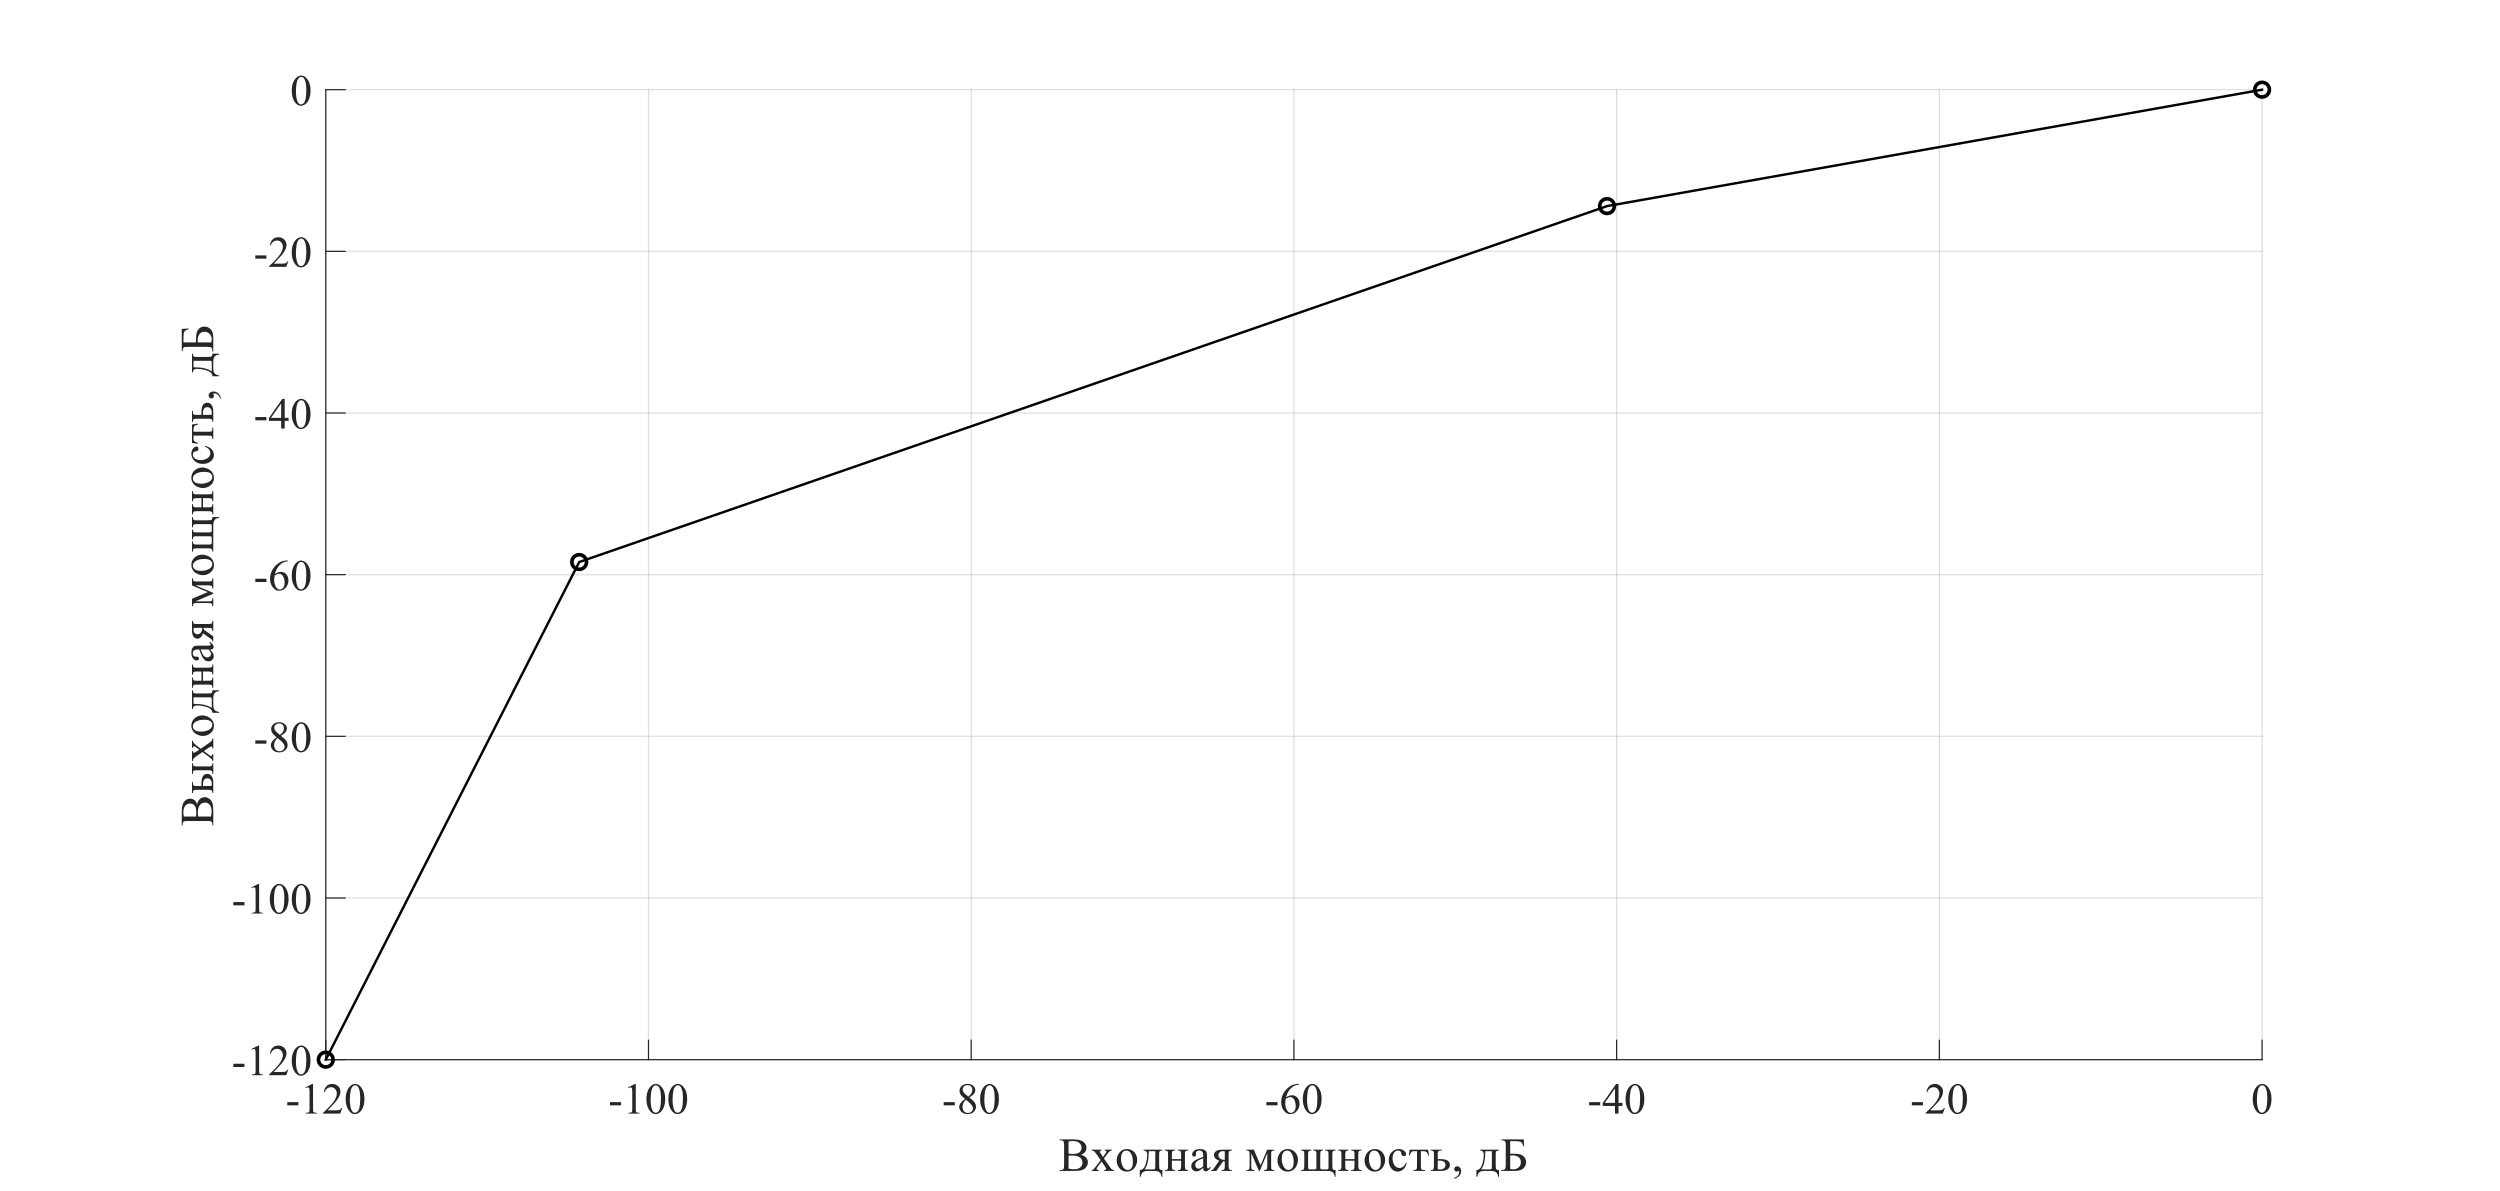 <?xml version="1.0"?>
<!DOCTYPE svg PUBLIC '-//W3C//DTD SVG 1.0//EN'
          'http://www.w3.org/TR/2001/REC-SVG-20010904/DTD/svg10.dtd'>
<svg xmlns:xlink="http://www.w3.org/1999/xlink" style="fill-opacity:1; color-rendering:auto; color-interpolation:auto; text-rendering:auto; stroke:black; stroke-linecap:square; stroke-miterlimit:10; shape-rendering:auto; stroke-opacity:1; fill:black; stroke-dasharray:none; font-weight:normal; stroke-width:1; font-family:'Dialog'; font-style:normal; stroke-linejoin:miter; font-size:12px; stroke-dashoffset:0; image-rendering:auto;" width="1366" height="651" xmlns="http://www.w3.org/2000/svg"
><rect width="100%" height="100%" fill="#808080" stroke="none"/><!--Generated by the Batik Graphics2D SVG Generator--><defs id="genericDefs"
  /><g
  ><defs id="defs1"
    ><clipPath clipPathUnits="userSpaceOnUse" id="clipPath1"
      ><path d="M0 0 L1366 0 L1366 651 L0 651 L0 0 Z"
      /></clipPath
    ></defs
    ><g style="fill:white; stroke:white;"
    ><rect x="0" y="0" width="1366" style="clip-path:url(#clipPath1); stroke:none;" height="651"
    /></g
    ><g style="fill:white; text-rendering:optimizeSpeed; color-rendering:optimizeSpeed; image-rendering:optimizeSpeed; shape-rendering:crispEdges; stroke:white; color-interpolation:sRGB;"
    ><rect x="0" width="1366" height="651" y="0" style="stroke:none;"
      /><path style="stroke:none;" d="M178 579 L1236 579 L1236 49 L178 49 Z"
    /></g
    ><g style="stroke-linecap:butt; fill-opacity:0.149; fill:rgb(38,38,38); text-rendering:geometricPrecision; image-rendering:optimizeQuality; color-rendering:optimizeQuality; stroke-linejoin:round; stroke:rgb(38,38,38); color-interpolation:linearRGB; stroke-width:0.667; stroke-opacity:0.149;"
    ><line y2="49" style="fill:none;" x1="178" x2="178" y1="579"
      /><line y2="49" style="fill:none;" x1="354.333" x2="354.333" y1="579"
      /><line y2="49" style="fill:none;" x1="530.667" x2="530.667" y1="579"
      /><line y2="49" style="fill:none;" x1="707" x2="707" y1="579"
      /><line y2="49" style="fill:none;" x1="883.333" x2="883.333" y1="579"
      /><line y2="49" style="fill:none;" x1="1059.667" x2="1059.667" y1="579"
      /><line y2="49" style="fill:none;" x1="1236" x2="1236" y1="579"
      /><line y2="579" style="fill:none;" x1="1236" x2="178" y1="579"
      /><line y2="490.667" style="fill:none;" x1="1236" x2="178" y1="490.667"
      /><line y2="402.333" style="fill:none;" x1="1236" x2="178" y1="402.333"
      /><line y2="314" style="fill:none;" x1="1236" x2="178" y1="314"
      /><line y2="225.667" style="fill:none;" x1="1236" x2="178" y1="225.667"
      /><line y2="137.333" style="fill:none;" x1="1236" x2="178" y1="137.333"
      /><line y2="49" style="fill:none;" x1="1236" x2="178" y1="49"
      /><line x1="178" x2="1236" y1="579" style="stroke-linecap:square; fill-opacity:1; fill:none; stroke-opacity:1;" y2="579"
      /><line x1="178" x2="178" y1="579" style="stroke-linecap:square; fill-opacity:1; fill:none; stroke-opacity:1;" y2="568.42"
      /><line x1="354.333" x2="354.333" y1="579" style="stroke-linecap:square; fill-opacity:1; fill:none; stroke-opacity:1;" y2="568.42"
      /><line x1="530.667" x2="530.667" y1="579" style="stroke-linecap:square; fill-opacity:1; fill:none; stroke-opacity:1;" y2="568.42"
      /><line x1="707" x2="707" y1="579" style="stroke-linecap:square; fill-opacity:1; fill:none; stroke-opacity:1;" y2="568.42"
      /><line x1="883.333" x2="883.333" y1="579" style="stroke-linecap:square; fill-opacity:1; fill:none; stroke-opacity:1;" y2="568.42"
      /><line x1="1059.667" x2="1059.667" y1="579" style="stroke-linecap:square; fill-opacity:1; fill:none; stroke-opacity:1;" y2="568.42"
      /><line x1="1236" x2="1236" y1="579" style="stroke-linecap:square; fill-opacity:1; fill:none; stroke-opacity:1;" y2="568.42"
    /></g
    ><g transform="translate(178,586.467)" style="font-size:24px; fill:rgb(38,38,38); text-rendering:geometricPrecision; image-rendering:optimizeQuality; color-rendering:optimizeQuality; font-family:'Times New Roman'; stroke:rgb(38,38,38); color-interpolation:linearRGB;"
    ><path style="stroke:none;" d="M-21.031 15.734 L-14.969 15.734 L-14.969 17.5 L-21.031 17.5 L-21.031 15.734 ZM-11.195 7.672 L-7.32 5.781 L-6.945 5.781 L-6.945 19.203 Q-6.945 20.531 -6.828 20.859 Q-6.711 21.188 -6.359 21.367 Q-6.008 21.547 -4.93 21.562 L-4.93 22 L-10.914 22 L-10.914 21.562 Q-9.789 21.547 -9.461 21.375 Q-9.133 21.203 -9 20.914 Q-8.867 20.625 -8.867 19.203 L-8.867 10.625 Q-8.867 8.891 -8.992 8.391 Q-9.07 8.016 -9.289 7.844 Q-9.508 7.672 -9.805 7.672 Q-10.242 7.672 -11.023 8.031 L-11.195 7.672 ZM8.992 18.938 L7.883 22 L-1.492 22 L-1.492 21.562 Q2.648 17.797 4.336 15.406 Q6.023 13.016 6.023 11.031 Q6.023 9.516 5.094 8.547 Q4.164 7.578 2.883 7.578 Q1.711 7.578 0.781 8.258 Q-0.148 8.938 -0.602 10.266 L-1.039 10.266 Q-0.742 8.094 0.469 6.938 Q1.68 5.781 3.508 5.781 Q5.43 5.781 6.727 7.023 Q8.023 8.266 8.023 9.953 Q8.023 11.156 7.461 12.359 Q6.602 14.266 4.648 16.391 Q1.727 19.578 1.008 20.234 L5.148 20.234 Q6.414 20.234 6.93 20.141 Q7.445 20.047 7.852 19.758 Q8.258 19.469 8.57 18.938 L8.992 18.938 ZM10.867 14.141 Q10.867 11.422 11.688 9.461 Q12.508 7.5 13.867 6.547 Q14.914 5.781 16.039 5.781 Q17.867 5.781 19.32 7.641 Q21.133 9.953 21.133 13.906 Q21.133 16.672 20.336 18.602 Q19.539 20.531 18.305 21.406 Q17.07 22.281 15.93 22.281 Q13.648 22.281 12.133 19.594 Q10.867 17.328 10.867 14.141 ZM13.164 14.438 Q13.164 17.719 13.961 19.797 Q14.633 21.547 15.961 21.547 Q16.586 21.547 17.266 20.977 Q17.945 20.406 18.305 19.062 Q18.836 17.047 18.836 13.391 Q18.836 10.672 18.273 8.844 Q17.852 7.5 17.195 6.938 Q16.711 6.547 16.023 6.547 Q15.227 6.547 14.617 7.266 Q13.773 8.234 13.469 10.32 Q13.164 12.406 13.164 14.438 Z"
    /></g
    ><g transform="translate(354.333,586.467)" style="font-size:24px; fill:rgb(38,38,38); text-rendering:geometricPrecision; image-rendering:optimizeQuality; color-rendering:optimizeQuality; font-family:'Times New Roman'; stroke:rgb(38,38,38); color-interpolation:linearRGB;"
    ><path style="stroke:none;" d="M-21.031 15.734 L-14.969 15.734 L-14.969 17.5 L-21.031 17.5 L-21.031 15.734 ZM-11.195 7.672 L-7.32 5.781 L-6.945 5.781 L-6.945 19.203 Q-6.945 20.531 -6.828 20.859 Q-6.711 21.188 -6.359 21.367 Q-6.008 21.547 -4.93 21.562 L-4.93 22 L-10.914 22 L-10.914 21.562 Q-9.789 21.547 -9.461 21.375 Q-9.133 21.203 -9 20.914 Q-8.867 20.625 -8.867 19.203 L-8.867 10.625 Q-8.867 8.891 -8.992 8.391 Q-9.07 8.016 -9.289 7.844 Q-9.508 7.672 -9.805 7.672 Q-10.242 7.672 -11.023 8.031 L-11.195 7.672 ZM-1.133 14.141 Q-1.133 11.422 -0.312 9.461 Q0.508 7.5 1.867 6.547 Q2.914 5.781 4.039 5.781 Q5.867 5.781 7.32 7.641 Q9.133 9.953 9.133 13.906 Q9.133 16.672 8.336 18.602 Q7.539 20.531 6.305 21.406 Q5.07 22.281 3.93 22.281 Q1.648 22.281 0.133 19.594 Q-1.133 17.328 -1.133 14.141 ZM1.164 14.438 Q1.164 17.719 1.961 19.797 Q2.633 21.547 3.961 21.547 Q4.586 21.547 5.266 20.977 Q5.945 20.406 6.305 19.062 Q6.836 17.047 6.836 13.391 Q6.836 10.672 6.273 8.844 Q5.852 7.5 5.195 6.938 Q4.711 6.547 4.023 6.547 Q3.227 6.547 2.617 7.266 Q1.773 8.234 1.469 10.32 Q1.164 12.406 1.164 14.438 ZM10.867 14.141 Q10.867 11.422 11.688 9.461 Q12.508 7.5 13.867 6.547 Q14.914 5.781 16.039 5.781 Q17.867 5.781 19.32 7.641 Q21.133 9.953 21.133 13.906 Q21.133 16.672 20.336 18.602 Q19.539 20.531 18.305 21.406 Q17.07 22.281 15.93 22.281 Q13.648 22.281 12.133 19.594 Q10.867 17.328 10.867 14.141 ZM13.164 14.438 Q13.164 17.719 13.961 19.797 Q14.633 21.547 15.961 21.547 Q16.586 21.547 17.266 20.977 Q17.945 20.406 18.305 19.062 Q18.836 17.047 18.836 13.391 Q18.836 10.672 18.273 8.844 Q17.852 7.5 17.195 6.938 Q16.711 6.547 16.023 6.547 Q15.227 6.547 14.617 7.266 Q13.773 8.234 13.469 10.32 Q13.164 12.406 13.164 14.438 Z"
    /></g
    ><g transform="translate(530.667,586.467)" style="font-size:24px; fill:rgb(38,38,38); text-rendering:geometricPrecision; image-rendering:optimizeQuality; color-rendering:optimizeQuality; font-family:'Times New Roman'; stroke:rgb(38,38,38); color-interpolation:linearRGB;"
    ><path style="stroke:none;" d="M-15.031 15.734 L-8.969 15.734 L-8.969 17.5 L-15.031 17.5 L-15.031 15.734 ZM-3.398 14 Q-5.289 12.453 -5.836 11.516 Q-6.383 10.578 -6.383 9.562 Q-6.383 8.016 -5.188 6.898 Q-3.992 5.781 -2.008 5.781 Q-0.086 5.781 1.086 6.82 Q2.258 7.859 2.258 9.203 Q2.258 10.094 1.625 11.016 Q0.992 11.938 -1.008 13.203 Q1.055 14.797 1.727 15.703 Q2.617 16.906 2.617 18.219 Q2.617 19.906 1.336 21.094 Q0.055 22.281 -2.023 22.281 Q-4.273 22.281 -5.539 20.859 Q-6.555 19.719 -6.555 18.375 Q-6.555 17.328 -5.844 16.289 Q-5.133 15.25 -3.398 14 ZM-1.555 12.734 Q-0.148 11.469 0.227 10.742 Q0.602 10.016 0.602 9.078 Q0.602 7.859 -0.094 7.156 Q-0.789 6.453 -1.977 6.453 Q-3.18 6.453 -3.93 7.148 Q-4.68 7.844 -4.68 8.766 Q-4.68 9.375 -4.367 9.984 Q-4.055 10.594 -3.477 11.141 L-1.555 12.734 ZM-2.852 14.438 Q-3.82 15.266 -4.289 16.227 Q-4.758 17.188 -4.758 18.312 Q-4.758 19.828 -3.93 20.734 Q-3.102 21.641 -1.836 21.641 Q-0.57 21.641 0.195 20.93 Q0.961 20.219 0.961 19.203 Q0.961 18.359 0.508 17.688 Q-0.32 16.438 -2.852 14.438 ZM4.867 14.141 Q4.867 11.422 5.688 9.461 Q6.508 7.5 7.867 6.547 Q8.914 5.781 10.039 5.781 Q11.867 5.781 13.32 7.641 Q15.133 9.953 15.133 13.906 Q15.133 16.672 14.336 18.602 Q13.539 20.531 12.305 21.406 Q11.07 22.281 9.93 22.281 Q7.648 22.281 6.133 19.594 Q4.867 17.328 4.867 14.141 ZM7.164 14.438 Q7.164 17.719 7.961 19.797 Q8.633 21.547 9.961 21.547 Q10.586 21.547 11.266 20.977 Q11.945 20.406 12.305 19.062 Q12.836 17.047 12.836 13.391 Q12.836 10.672 12.273 8.844 Q11.852 7.5 11.195 6.938 Q10.711 6.547 10.023 6.547 Q9.227 6.547 8.617 7.266 Q7.773 8.234 7.469 10.32 Q7.164 12.406 7.164 14.438 Z"
    /></g
    ><g transform="translate(707,586.467)" style="font-size:24px; fill:rgb(38,38,38); text-rendering:geometricPrecision; image-rendering:optimizeQuality; color-rendering:optimizeQuality; font-family:'Times New Roman'; stroke:rgb(38,38,38); color-interpolation:linearRGB;"
    ><path style="stroke:none;" d="M-15.031 15.734 L-8.969 15.734 L-8.969 17.5 L-15.031 17.5 L-15.031 15.734 ZM2.758 5.781 L2.758 6.219 Q1.211 6.359 0.227 6.828 Q-0.758 7.297 -1.711 8.242 Q-2.664 9.188 -3.289 10.352 Q-3.914 11.516 -4.336 13.125 Q-2.648 11.969 -0.945 11.969 Q0.68 11.969 1.875 13.281 Q3.07 14.594 3.07 16.656 Q3.07 18.641 1.867 20.281 Q0.414 22.281 -1.977 22.281 Q-3.617 22.281 -4.742 21.203 Q-6.977 19.109 -6.977 15.766 Q-6.977 13.625 -6.117 11.703 Q-5.258 9.781 -3.672 8.297 Q-2.086 6.812 -0.633 6.297 Q0.82 5.781 2.07 5.781 L2.758 5.781 ZM-4.539 13.984 Q-4.742 15.562 -4.742 16.531 Q-4.742 17.656 -4.328 18.977 Q-3.914 20.297 -3.102 21.078 Q-2.492 21.625 -1.648 21.625 Q-0.617 21.625 0.18 20.664 Q0.977 19.703 0.977 17.922 Q0.977 15.922 0.18 14.453 Q-0.617 12.984 -2.07 12.984 Q-2.523 12.984 -3.031 13.172 Q-3.539 13.359 -4.539 13.984 ZM4.867 14.141 Q4.867 11.422 5.688 9.461 Q6.508 7.5 7.867 6.547 Q8.914 5.781 10.039 5.781 Q11.867 5.781 13.32 7.641 Q15.133 9.953 15.133 13.906 Q15.133 16.672 14.336 18.602 Q13.539 20.531 12.305 21.406 Q11.07 22.281 9.93 22.281 Q7.648 22.281 6.133 19.594 Q4.867 17.328 4.867 14.141 ZM7.164 14.438 Q7.164 17.719 7.961 19.797 Q8.633 21.547 9.961 21.547 Q10.586 21.547 11.266 20.977 Q11.945 20.406 12.305 19.062 Q12.836 17.047 12.836 13.391 Q12.836 10.672 12.273 8.844 Q11.852 7.5 11.195 6.938 Q10.711 6.547 10.023 6.547 Q9.227 6.547 8.617 7.266 Q7.773 8.234 7.469 10.32 Q7.164 12.406 7.164 14.438 Z"
    /></g
    ><g transform="translate(883.333,586.467)" style="font-size:24px; fill:rgb(38,38,38); text-rendering:geometricPrecision; image-rendering:optimizeQuality; color-rendering:optimizeQuality; font-family:'Times New Roman'; stroke:rgb(38,38,38); color-interpolation:linearRGB;"
    ><path style="stroke:none;" d="M-15.031 15.734 L-8.969 15.734 L-8.969 17.5 L-15.031 17.5 L-15.031 15.734 ZM3.164 16.141 L3.164 17.797 L1.023 17.797 L1.023 22 L-0.898 22 L-0.898 17.797 L-7.633 17.797 L-7.633 16.297 L-0.258 5.781 L1.023 5.781 L1.023 16.141 L3.164 16.141 ZM-0.898 16.141 L-0.898 8.25 L-6.477 16.141 L-0.898 16.141 ZM4.867 14.141 Q4.867 11.422 5.688 9.461 Q6.508 7.5 7.867 6.547 Q8.914 5.781 10.039 5.781 Q11.867 5.781 13.32 7.641 Q15.133 9.953 15.133 13.906 Q15.133 16.672 14.336 18.602 Q13.539 20.531 12.305 21.406 Q11.07 22.281 9.93 22.281 Q7.648 22.281 6.133 19.594 Q4.867 17.328 4.867 14.141 ZM7.164 14.438 Q7.164 17.719 7.961 19.797 Q8.633 21.547 9.961 21.547 Q10.586 21.547 11.266 20.977 Q11.945 20.406 12.305 19.062 Q12.836 17.047 12.836 13.391 Q12.836 10.672 12.273 8.844 Q11.852 7.5 11.195 6.938 Q10.711 6.547 10.023 6.547 Q9.227 6.547 8.617 7.266 Q7.773 8.234 7.469 10.32 Q7.164 12.406 7.164 14.438 Z"
    /></g
    ><g transform="translate(1059.667,586.467)" style="font-size:24px; fill:rgb(38,38,38); text-rendering:geometricPrecision; image-rendering:optimizeQuality; color-rendering:optimizeQuality; font-family:'Times New Roman'; stroke:rgb(38,38,38); color-interpolation:linearRGB;"
    ><path style="stroke:none;" d="M-15.031 15.734 L-8.969 15.734 L-8.969 17.5 L-15.031 17.5 L-15.031 15.734 ZM2.992 18.938 L1.883 22 L-7.492 22 L-7.492 21.562 Q-3.352 17.797 -1.664 15.406 Q0.023 13.016 0.023 11.031 Q0.023 9.516 -0.906 8.547 Q-1.836 7.578 -3.117 7.578 Q-4.289 7.578 -5.219 8.258 Q-6.148 8.938 -6.602 10.266 L-7.039 10.266 Q-6.742 8.094 -5.531 6.938 Q-4.32 5.781 -2.492 5.781 Q-0.57 5.781 0.727 7.023 Q2.023 8.266 2.023 9.953 Q2.023 11.156 1.461 12.359 Q0.602 14.266 -1.352 16.391 Q-4.273 19.578 -4.992 20.234 L-0.852 20.234 Q0.414 20.234 0.93 20.141 Q1.445 20.047 1.852 19.758 Q2.258 19.469 2.57 18.938 L2.992 18.938 ZM4.867 14.141 Q4.867 11.422 5.688 9.461 Q6.508 7.5 7.867 6.547 Q8.914 5.781 10.039 5.781 Q11.867 5.781 13.32 7.641 Q15.133 9.953 15.133 13.906 Q15.133 16.672 14.336 18.602 Q13.539 20.531 12.305 21.406 Q11.07 22.281 9.93 22.281 Q7.648 22.281 6.133 19.594 Q4.867 17.328 4.867 14.141 ZM7.164 14.438 Q7.164 17.719 7.961 19.797 Q8.633 21.547 9.961 21.547 Q10.586 21.547 11.266 20.977 Q11.945 20.406 12.305 19.062 Q12.836 17.047 12.836 13.391 Q12.836 10.672 12.273 8.844 Q11.852 7.5 11.195 6.938 Q10.711 6.547 10.023 6.547 Q9.227 6.547 8.617 7.266 Q7.773 8.234 7.469 10.32 Q7.164 12.406 7.164 14.438 Z"
    /></g
    ><g transform="translate(1236,586.467)" style="font-size:24px; fill:rgb(38,38,38); text-rendering:geometricPrecision; image-rendering:optimizeQuality; color-rendering:optimizeQuality; font-family:'Times New Roman'; stroke:rgb(38,38,38); color-interpolation:linearRGB;"
    ><path style="stroke:none;" d="M-5.125 14.141 Q-5.125 11.422 -4.305 9.461 Q-3.484 7.5 -2.125 6.547 Q-1.078 5.781 0.047 5.781 Q1.875 5.781 3.328 7.641 Q5.141 9.953 5.141 13.906 Q5.141 16.672 4.344 18.602 Q3.547 20.531 2.312 21.406 Q1.078 22.281 -0.062 22.281 Q-2.344 22.281 -3.859 19.594 Q-5.125 17.328 -5.125 14.141 ZM-2.828 14.438 Q-2.828 17.719 -2.031 19.797 Q-1.359 21.547 -0.031 21.547 Q0.594 21.547 1.273 20.977 Q1.953 20.406 2.312 19.062 Q2.844 17.047 2.844 13.391 Q2.844 10.672 2.281 8.844 Q1.859 7.5 1.203 6.938 Q0.719 6.547 0.031 6.547 Q-0.766 6.547 -1.375 7.266 Q-2.219 8.234 -2.523 10.32 Q-2.828 12.406 -2.828 14.438 Z"
    /></g
    ><g transform="translate(707,614.8)" style="font-size:26.4px; fill:rgb(38,38,38); text-rendering:geometricPrecision; image-rendering:optimizeQuality; color-rendering:optimizeQuality; font-family:'Times New Roman'; stroke:rgb(38,38,38); color-interpolation:linearRGB;"
    ><path style="stroke:none;" d="M-116.484 16.219 Q-114.703 16.594 -113.812 17.438 Q-112.578 18.594 -112.578 20.297 Q-112.578 21.578 -113.391 22.75 Q-114.203 23.922 -115.617 24.461 Q-117.031 25 -119.938 25 L-128.062 25 L-128.062 24.531 L-127.422 24.531 Q-126.344 24.531 -125.875 23.844 Q-125.578 23.406 -125.578 21.953 L-125.578 10.828 Q-125.578 9.234 -125.953 8.812 Q-126.438 8.25 -127.422 8.25 L-128.062 8.25 L-128.062 7.781 L-120.625 7.781 Q-118.547 7.781 -117.297 8.094 Q-115.391 8.547 -114.383 9.711 Q-113.375 10.875 -113.375 12.375 Q-113.375 13.672 -114.164 14.695 Q-114.953 15.719 -116.484 16.219 ZM-123.141 15.531 Q-122.672 15.625 -122.07 15.664 Q-121.469 15.703 -120.75 15.703 Q-118.891 15.703 -117.953 15.305 Q-117.016 14.906 -116.523 14.078 Q-116.031 13.25 -116.031 12.281 Q-116.031 10.766 -117.266 9.703 Q-118.5 8.641 -120.859 8.641 Q-122.125 8.641 -123.141 8.922 L-123.141 15.531 ZM-123.141 23.75 Q-121.672 24.094 -120.234 24.094 Q-117.938 24.094 -116.734 23.062 Q-115.531 22.031 -115.531 20.5 Q-115.531 19.5 -116.07 18.578 Q-116.609 17.656 -117.844 17.117 Q-119.078 16.578 -120.891 16.578 Q-121.688 16.578 -122.242 16.609 Q-122.797 16.641 -123.141 16.703 L-123.141 23.75 ZM-110.564 13.375 L-105.096 13.375 L-105.096 13.844 Q-105.611 13.844 -105.822 14.023 Q-106.033 14.203 -106.033 14.484 Q-106.033 14.797 -105.596 15.422 Q-105.455 15.625 -105.174 16.062 L-104.346 17.375 L-103.392 16.062 Q-102.471 14.812 -102.471 14.469 Q-102.471 14.203 -102.689 14.023 Q-102.908 13.844 -103.392 13.844 L-103.392 13.375 L-99.455 13.375 L-99.455 13.844 Q-100.08 13.875 -100.533 14.188 Q-101.158 14.609 -102.236 16.062 L-103.83 18.188 L-100.924 22.344 Q-99.861 23.875 -99.408 24.188 Q-98.955 24.5 -98.221 24.547 L-98.221 25 L-103.705 25 L-103.705 24.547 Q-103.142 24.547 -102.814 24.281 Q-102.58 24.109 -102.58 23.812 Q-102.58 23.531 -103.392 22.344 L-105.096 19.859 L-106.955 22.344 Q-107.83 23.5 -107.83 23.719 Q-107.83 24.016 -107.541 24.266 Q-107.252 24.516 -106.674 24.547 L-106.674 25 L-110.471 25 L-110.471 24.547 Q-110.017 24.484 -109.674 24.219 Q-109.189 23.859 -108.049 22.344 L-105.611 19.109 L-107.83 15.906 Q-108.767 14.531 -109.275 14.188 Q-109.783 13.844 -110.564 13.844 L-110.564 13.375 ZM-91.221 13.031 Q-88.58 13.031 -86.986 15.031 Q-85.627 16.75 -85.627 18.969 Q-85.627 20.531 -86.377 22.133 Q-87.127 23.734 -88.439 24.547 Q-89.752 25.359 -91.361 25.359 Q-93.986 25.359 -95.533 23.266 Q-96.846 21.5 -96.846 19.297 Q-96.846 17.703 -96.049 16.117 Q-95.252 14.531 -93.963 13.781 Q-92.674 13.031 -91.221 13.031 ZM-91.611 13.859 Q-92.283 13.859 -92.963 14.258 Q-93.642 14.656 -94.064 15.656 Q-94.486 16.656 -94.486 18.234 Q-94.486 20.766 -93.478 22.609 Q-92.471 24.453 -90.814 24.453 Q-89.58 24.453 -88.783 23.438 Q-87.986 22.422 -87.986 19.953 Q-87.986 16.844 -89.314 15.078 Q-90.221 13.859 -91.611 13.859 ZM-82.127 13.375 L-71.877 13.375 L-71.877 13.859 Q-72.736 13.859 -73.025 14.031 Q-73.314 14.203 -73.478 14.453 Q-73.642 14.703 -73.642 16.094 L-73.642 21.844 Q-73.642 23.672 -73.33 24.078 Q-73.017 24.484 -71.877 24.531 L-71.877 28.219 L-72.361 28.219 Q-72.408 27.188 -72.869 26.414 Q-73.33 25.641 -74.158 25.32 Q-74.986 25 -76.596 25 L-79.596 25 Q-80.986 25 -81.775 25.25 Q-82.564 25.5 -83.088 26.281 Q-83.611 27.062 -83.736 28.219 L-84.205 28.219 L-84.205 24.531 Q-83.158 24.484 -82.306 23.703 Q-81.455 22.922 -80.806 20.625 Q-80.158 18.328 -80.158 16.094 Q-80.158 13.922 -82.127 13.859 L-82.127 13.375 ZM-79.33 14.203 L-79.33 14.891 Q-79.33 21.125 -81.58 24.172 L-77.267 24.172 Q-76.096 24.172 -75.924 23.977 Q-75.752 23.781 -75.752 22.531 L-75.752 14.203 L-79.33 14.203 ZM-66.676 18.562 L-61.645 18.562 L-61.645 16.094 Q-61.645 15 -61.731 14.664 Q-61.817 14.328 -62.169 14.094 Q-62.52 13.859 -63.411 13.859 L-63.411 13.375 L-57.786 13.375 L-57.786 13.859 Q-58.567 13.859 -58.934 14.031 Q-59.301 14.203 -59.426 14.539 Q-59.551 14.875 -59.551 16.094 L-59.551 22.266 Q-59.551 23.375 -59.458 23.727 Q-59.364 24.078 -58.989 24.305 Q-58.614 24.531 -57.786 24.531 L-57.786 25 L-63.411 25 L-63.411 24.531 Q-62.348 24.531 -61.997 24.141 Q-61.645 23.75 -61.645 22.266 L-61.645 19.391 L-66.676 19.391 L-66.676 22.266 Q-66.676 23.375 -66.575 23.727 Q-66.473 24.078 -66.106 24.305 Q-65.739 24.531 -64.911 24.531 L-64.911 25 L-70.536 25 L-70.536 24.531 Q-69.395 24.531 -69.082 24.117 Q-68.77 23.703 -68.77 22.266 L-68.77 16.094 Q-68.77 15 -68.864 14.641 Q-68.957 14.281 -69.325 14.07 Q-69.692 13.859 -70.536 13.859 L-70.536 13.375 L-64.911 13.375 L-64.911 13.859 Q-65.692 13.859 -66.051 14.031 Q-66.411 14.203 -66.543 14.539 Q-66.676 14.875 -66.676 16.094 L-66.676 18.562 ZM-49.593 23.328 Q-51.39 24.703 -51.843 24.922 Q-52.53 25.234 -53.312 25.234 Q-54.515 25.234 -55.296 24.414 Q-56.077 23.594 -56.077 22.25 Q-56.077 21.391 -55.687 20.766 Q-55.171 19.906 -53.882 19.148 Q-52.593 18.391 -49.593 17.297 L-49.593 16.844 Q-49.593 15.094 -50.148 14.445 Q-50.702 13.797 -51.749 13.797 Q-52.562 13.797 -53.03 14.234 Q-53.515 14.672 -53.515 15.219 L-53.483 15.953 Q-53.483 16.547 -53.78 16.859 Q-54.077 17.172 -54.562 17.172 Q-55.03 17.172 -55.327 16.844 Q-55.624 16.516 -55.624 15.953 Q-55.624 14.859 -54.507 13.945 Q-53.39 13.031 -51.374 13.031 Q-49.827 13.031 -48.843 13.547 Q-48.093 13.938 -47.733 14.781 Q-47.499 15.328 -47.499 17.016 L-47.499 20.969 Q-47.499 22.625 -47.437 23 Q-47.374 23.375 -47.226 23.5 Q-47.077 23.625 -46.89 23.625 Q-46.687 23.625 -46.53 23.547 Q-46.265 23.375 -45.515 22.609 L-45.515 23.328 Q-46.937 25.234 -48.233 25.234 Q-48.843 25.234 -49.21 24.797 Q-49.577 24.359 -49.593 23.328 ZM-49.593 22.5 L-49.593 18.062 Q-51.515 18.828 -52.077 19.141 Q-53.077 19.703 -53.507 20.312 Q-53.937 20.922 -53.937 21.641 Q-53.937 22.562 -53.39 23.164 Q-52.843 23.766 -52.14 23.766 Q-51.171 23.766 -49.593 22.5 ZM-33.917 13.375 L-33.917 13.859 Q-34.699 13.859 -35.074 14.07 Q-35.449 14.281 -35.566 14.609 Q-35.683 14.938 -35.683 16.094 L-35.683 22.266 Q-35.683 23.375 -35.582 23.727 Q-35.48 24.078 -35.089 24.305 Q-34.699 24.531 -33.917 24.531 L-33.917 25 L-39.542 25 L-39.542 24.531 Q-38.48 24.531 -38.129 24.141 Q-37.777 23.75 -37.777 22.266 L-37.777 19.75 L-38.292 19.75 Q-38.417 19.75 -38.699 19.75 L-42.417 25 L-45.308 25 L-45.308 24.531 Q-44.667 24.531 -44.417 24.359 Q-44.167 24.188 -43.496 23.234 L-40.792 19.406 Q-43.699 18.391 -43.699 16.297 Q-43.699 15.109 -42.652 14.242 Q-41.605 13.375 -39.089 13.375 L-33.917 13.375 ZM-37.777 14.328 Q-38.277 14.203 -38.714 14.203 Q-39.996 14.203 -40.629 14.836 Q-41.261 15.469 -41.261 16.344 Q-41.261 17.453 -40.363 18.195 Q-39.464 18.938 -38.089 18.938 Q-37.949 18.938 -37.777 18.906 L-37.777 14.328 ZM-18.239 21.969 L-14.614 13.375 L-10.692 13.375 L-10.692 13.859 Q-11.552 13.859 -11.833 14.031 Q-12.114 14.203 -12.278 14.453 Q-12.442 14.703 -12.442 16.094 L-12.442 22.266 Q-12.442 23.469 -12.325 23.82 Q-12.208 24.172 -11.833 24.352 Q-11.458 24.531 -10.692 24.531 L-10.692 25 L-16.302 25 L-16.302 24.531 Q-15.27 24.531 -14.911 24.141 Q-14.552 23.75 -14.552 22.266 L-14.552 15.281 L-18.677 25 L-19.114 25 L-23.302 15.281 L-23.302 22.266 Q-23.302 23.469 -23.177 23.82 Q-23.052 24.172 -22.684 24.352 Q-22.317 24.531 -21.536 24.531 L-21.536 25 L-25.989 25 L-25.989 24.531 Q-24.849 24.531 -24.536 24.117 Q-24.224 23.703 -24.224 22.266 L-24.224 16.094 Q-24.224 14.734 -24.364 14.492 Q-24.505 14.25 -24.794 14.055 Q-25.083 13.859 -25.989 13.859 L-25.989 13.375 L-21.895 13.375 L-18.239 21.969 ZM-3.377 13.031 Q-0.736 13.031 0.858 15.031 Q2.217 16.75 2.217 18.969 Q2.217 20.531 1.467 22.133 Q0.717 23.734 -0.596 24.547 Q-1.908 25.359 -3.518 25.359 Q-6.143 25.359 -7.689 23.266 Q-9.002 21.5 -9.002 19.297 Q-9.002 17.703 -8.205 16.117 Q-7.408 14.531 -6.119 13.781 Q-4.83 13.031 -3.377 13.031 ZM-3.768 13.859 Q-4.439 13.859 -5.119 14.258 Q-5.799 14.656 -6.221 15.656 Q-6.643 16.656 -6.643 18.234 Q-6.643 20.766 -5.635 22.609 Q-4.627 24.453 -2.971 24.453 Q-1.736 24.453 -0.939 23.438 Q-0.142 22.422 -0.142 19.953 Q-0.142 16.844 -1.471 15.078 Q-2.377 13.859 -3.768 13.859 ZM3.889 25 L3.889 24.531 Q4.951 24.531 5.303 24.141 Q5.654 23.75 5.654 22.266 L5.654 16.094 Q5.654 14.734 5.514 14.492 Q5.373 14.25 5.084 14.055 Q4.795 13.859 3.889 13.859 L3.889 13.375 L9.514 13.375 L9.514 13.859 Q8.67 13.859 8.381 14.031 Q8.092 14.203 7.92 14.453 Q7.748 14.703 7.748 16.094 L7.748 22.516 Q7.748 23.719 7.967 23.945 Q8.186 24.172 9.42 24.172 L10.795 24.172 Q11.607 24.172 11.857 24.078 Q12.107 23.984 12.193 23.758 Q12.279 23.531 12.279 22.25 L12.279 16.094 Q12.279 14.75 12.139 14.492 Q11.998 14.234 11.701 14.047 Q11.404 13.859 10.514 13.859 L10.514 13.375 L15.92 13.375 L15.92 13.859 Q15.232 13.859 14.904 14.078 Q14.576 14.297 14.475 14.625 Q14.373 14.953 14.373 16.094 L14.373 22.656 Q14.373 23.75 14.584 23.961 Q14.795 24.172 15.92 24.172 L17.436 24.172 Q18.654 24.172 18.771 23.914 Q18.889 23.656 18.889 22.328 L18.889 16.094 Q18.889 14.734 18.748 14.492 Q18.608 14.25 18.318 14.055 Q18.029 13.859 17.123 13.859 L17.123 13.375 L22.748 13.375 L22.748 13.859 Q21.889 13.859 21.6 14.031 Q21.311 14.203 21.146 14.453 Q20.983 14.703 20.983 16.094 L20.983 21.578 Q20.983 23.281 21.076 23.688 Q21.17 24.094 21.514 24.297 Q21.858 24.5 22.748 24.531 L22.748 28.219 L22.279 28.219 Q22.186 26.656 21.303 25.828 Q20.42 25 18.076 25 L3.889 25 ZM28.057 18.562 L33.089 18.562 L33.089 16.094 Q33.089 15 33.003 14.664 Q32.917 14.328 32.565 14.094 Q32.214 13.859 31.323 13.859 L31.323 13.375 L36.948 13.375 L36.948 13.859 Q36.167 13.859 35.8 14.031 Q35.432 14.203 35.307 14.539 Q35.182 14.875 35.182 16.094 L35.182 22.266 Q35.182 23.375 35.276 23.727 Q35.37 24.078 35.745 24.305 Q36.12 24.531 36.948 24.531 L36.948 25 L31.323 25 L31.323 24.531 Q32.386 24.531 32.737 24.141 Q33.089 23.75 33.089 22.266 L33.089 19.391 L28.057 19.391 L28.057 22.266 Q28.057 23.375 28.159 23.727 Q28.261 24.078 28.628 24.305 Q28.995 24.531 29.823 24.531 L29.823 25 L24.198 25 L24.198 24.531 Q25.339 24.531 25.651 24.117 Q25.964 23.703 25.964 22.266 L25.964 16.094 Q25.964 15 25.87 14.641 Q25.776 14.281 25.409 14.07 Q25.042 13.859 24.198 13.859 L24.198 13.375 L29.823 13.375 L29.823 13.859 Q29.042 13.859 28.682 14.031 Q28.323 14.203 28.19 14.539 Q28.057 14.875 28.057 16.094 L28.057 18.562 ZM44.235 13.031 Q46.875 13.031 48.469 15.031 Q49.828 16.75 49.828 18.969 Q49.828 20.531 49.078 22.133 Q48.328 23.734 47.016 24.547 Q45.703 25.359 44.094 25.359 Q41.469 25.359 39.922 23.266 Q38.61 21.5 38.61 19.297 Q38.61 17.703 39.407 16.117 Q40.203 14.531 41.492 13.781 Q42.782 13.031 44.235 13.031 ZM43.844 13.859 Q43.172 13.859 42.492 14.258 Q41.813 14.656 41.391 15.656 Q40.969 16.656 40.969 18.234 Q40.969 20.766 41.977 22.609 Q42.985 24.453 44.641 24.453 Q45.875 24.453 46.672 23.438 Q47.469 22.422 47.469 19.953 Q47.469 16.844 46.141 15.078 Q45.235 13.859 43.844 13.859 ZM61.61 20.578 Q61.141 22.875 59.774 24.117 Q58.407 25.359 56.735 25.359 Q54.75 25.359 53.282 23.695 Q51.813 22.031 51.813 19.203 Q51.813 16.453 53.446 14.742 Q55.078 13.031 57.36 13.031 Q59.078 13.031 60.18 13.938 Q61.282 14.844 61.282 15.828 Q61.282 16.297 60.969 16.602 Q60.657 16.906 60.094 16.906 Q59.36 16.906 58.969 16.422 Q58.75 16.156 58.68 15.406 Q58.61 14.656 58.172 14.266 Q57.735 13.875 56.938 13.875 Q55.672 13.875 54.891 14.812 Q53.875 16.062 53.875 18.109 Q53.875 20.188 54.891 21.781 Q55.907 23.375 57.657 23.375 Q58.891 23.375 59.891 22.531 Q60.578 21.938 61.25 20.406 L61.61 20.578 ZM63.269 13.375 L73.316 13.375 L73.832 16.516 L73.254 16.516 Q73.097 15.562 72.746 15.047 Q72.394 14.531 71.933 14.367 Q71.472 14.203 70.379 14.203 L69.363 14.203 L69.363 22.266 Q69.363 23.562 69.519 23.914 Q69.675 24.266 70.027 24.375 Q70.379 24.484 71.66 24.531 L71.66 25 L65.332 25 L65.332 24.531 Q66.55 24.5 66.902 24.133 Q67.254 23.766 67.254 22.266 L67.254 14.203 L66.207 14.203 Q65.113 14.203 64.722 14.336 Q64.332 14.469 63.972 14.969 Q63.613 15.469 63.347 16.516 L62.785 16.516 L63.269 13.375 ZM78.592 18.547 L80.045 18.531 Q85.233 18.531 85.233 21.719 Q85.233 23.203 83.967 24.102 Q82.702 25 80.327 25 L74.733 25 L74.733 24.531 Q75.874 24.531 76.186 24.117 Q76.499 23.703 76.499 22.266 L76.499 16.094 Q76.499 14.734 76.358 14.492 Q76.217 14.25 75.928 14.055 Q75.639 13.859 74.733 13.859 L74.733 13.375 L80.827 13.375 L80.827 13.859 Q79.561 13.859 79.272 14 Q78.983 14.141 78.788 14.375 Q78.592 14.609 78.592 16.094 L78.592 18.547 ZM78.592 24 Q79.264 24.172 79.952 24.172 Q81.217 24.172 82.006 23.5 Q82.795 22.828 82.795 21.797 Q82.795 19.359 79.405 19.359 Q79.124 19.359 78.592 19.375 L78.592 24 ZM87.574 29.328 L87.574 28.766 Q88.886 28.344 89.605 27.438 Q90.324 26.531 90.324 25.516 Q90.324 25.266 90.215 25.109 Q90.121 24.984 90.027 24.984 Q89.886 24.984 89.418 25.234 Q89.199 25.359 88.933 25.359 Q88.324 25.359 87.949 24.992 Q87.574 24.625 87.574 23.969 Q87.574 23.344 88.05 22.898 Q88.527 22.453 89.215 22.453 Q90.058 22.453 90.715 23.188 Q91.371 23.922 91.371 25.125 Q91.371 26.438 90.457 27.562 Q89.543 28.688 87.574 29.328 ZM101.777 13.375 L112.027 13.375 L112.027 13.859 Q111.168 13.859 110.879 14.031 Q110.59 14.203 110.425 14.453 Q110.261 14.703 110.261 16.094 L110.261 21.844 Q110.261 23.672 110.574 24.078 Q110.886 24.484 112.027 24.531 L112.027 28.219 L111.543 28.219 Q111.496 27.188 111.035 26.414 Q110.574 25.641 109.746 25.32 Q108.918 25 107.308 25 L104.308 25 Q102.918 25 102.129 25.25 Q101.34 25.5 100.816 26.281 Q100.293 27.062 100.168 28.219 L99.699 28.219 L99.699 24.531 Q100.746 24.484 101.597 23.703 Q102.449 22.922 103.097 20.625 Q103.746 18.328 103.746 16.094 Q103.746 13.922 101.777 13.859 L101.777 13.375 ZM104.574 14.203 L104.574 14.891 Q104.574 21.125 102.324 24.172 L106.636 24.172 Q107.808 24.172 107.98 23.977 Q108.152 23.781 108.152 22.531 L108.152 14.203 L104.574 14.203 ZM125.603 7.781 L125.774 11.547 L125.321 11.547 Q124.915 9.719 124.071 9.219 Q123.228 8.719 121.071 8.719 L118.181 8.719 L118.181 15.547 L118.853 15.547 Q122.024 15.547 123.509 15.945 Q124.993 16.344 125.923 17.469 Q126.853 18.594 126.853 20.188 Q126.853 22.109 125.431 23.555 Q124.009 25 120.54 25 L113.243 25 L113.243 24.531 Q114.853 24.484 115.298 24.023 Q115.743 23.562 115.743 21.859 L115.743 10.922 Q115.743 9.609 115.556 9.156 Q115.368 8.703 114.946 8.508 Q114.524 8.312 113.399 8.25 L113.399 7.781 L125.603 7.781 ZM118.181 23.969 Q119.29 24.156 119.915 24.156 Q121.478 24.156 122.735 23.109 Q123.993 22.062 123.993 20.219 Q123.993 18.328 122.673 17.406 Q121.353 16.484 119.321 16.484 Q118.759 16.484 118.181 16.578 L118.181 23.969 Z"
    /></g
    ><g style="fill:rgb(38,38,38); text-rendering:geometricPrecision; image-rendering:optimizeQuality; color-rendering:optimizeQuality; stroke-linejoin:round; stroke:rgb(38,38,38); color-interpolation:linearRGB; stroke-width:0.667;"
    ><line y2="49" style="fill:none;" x1="178" x2="178" y1="579"
      /><line y2="579" style="fill:none;" x1="178" x2="188.58" y1="579"
      /><line y2="490.667" style="fill:none;" x1="178" x2="188.58" y1="490.667"
      /><line y2="402.333" style="fill:none;" x1="178" x2="188.58" y1="402.333"
      /><line y2="314" style="fill:none;" x1="178" x2="188.58" y1="314"
      /><line y2="225.667" style="fill:none;" x1="178" x2="188.58" y1="225.667"
      /><line y2="137.333" style="fill:none;" x1="178" x2="188.58" y1="137.333"
      /><line y2="49" style="fill:none;" x1="178" x2="188.58" y1="49"
    /></g
    ><g transform="translate(170.533,579)" style="font-size:24px; fill:rgb(38,38,38); text-rendering:geometricPrecision; image-rendering:optimizeQuality; color-rendering:optimizeQuality; font-family:'Times New Roman'; stroke:rgb(38,38,38); color-interpolation:linearRGB;"
    ><path style="stroke:none;" d="M-43.031 2.234 L-36.969 2.234 L-36.969 4 L-43.031 4 L-43.031 2.234 ZM-33.195 -5.828 L-29.32 -7.719 L-28.945 -7.719 L-28.945 5.703 Q-28.945 7.031 -28.828 7.359 Q-28.711 7.688 -28.359 7.867 Q-28.008 8.047 -26.93 8.062 L-26.93 8.5 L-32.914 8.5 L-32.914 8.062 Q-31.789 8.047 -31.461 7.875 Q-31.133 7.703 -31 7.414 Q-30.867 7.125 -30.867 5.703 L-30.867 -2.875 Q-30.867 -4.609 -30.992 -5.109 Q-31.07 -5.484 -31.289 -5.656 Q-31.508 -5.828 -31.805 -5.828 Q-32.242 -5.828 -33.023 -5.469 L-33.195 -5.828 ZM-13.008 5.438 L-14.117 8.5 L-23.492 8.5 L-23.492 8.062 Q-19.352 4.297 -17.664 1.906 Q-15.977 -0.484 -15.977 -2.469 Q-15.977 -3.984 -16.906 -4.953 Q-17.836 -5.922 -19.117 -5.922 Q-20.289 -5.922 -21.219 -5.242 Q-22.148 -4.562 -22.602 -3.234 L-23.039 -3.234 Q-22.742 -5.406 -21.531 -6.562 Q-20.32 -7.719 -18.492 -7.719 Q-16.57 -7.719 -15.273 -6.477 Q-13.977 -5.234 -13.977 -3.547 Q-13.977 -2.344 -14.539 -1.141 Q-15.398 0.766 -17.352 2.891 Q-20.273 6.078 -20.992 6.734 L-16.852 6.734 Q-15.586 6.734 -15.07 6.641 Q-14.555 6.547 -14.148 6.258 Q-13.742 5.969 -13.43 5.438 L-13.008 5.438 ZM-11.133 0.641 Q-11.133 -2.078 -10.312 -4.039 Q-9.492 -6 -8.133 -6.953 Q-7.086 -7.719 -5.961 -7.719 Q-4.133 -7.719 -2.68 -5.859 Q-0.867 -3.547 -0.867 0.406 Q-0.867 3.172 -1.664 5.102 Q-2.461 7.031 -3.695 7.906 Q-4.93 8.781 -6.07 8.781 Q-8.352 8.781 -9.867 6.094 Q-11.133 3.828 -11.133 0.641 ZM-8.836 0.938 Q-8.836 4.219 -8.039 6.297 Q-7.367 8.047 -6.039 8.047 Q-5.414 8.047 -4.734 7.477 Q-4.055 6.906 -3.695 5.562 Q-3.164 3.547 -3.164 -0.109 Q-3.164 -2.828 -3.727 -4.656 Q-4.148 -6 -4.805 -6.562 Q-5.289 -6.953 -5.977 -6.953 Q-6.773 -6.953 -7.383 -6.234 Q-8.227 -5.266 -8.531 -3.18 Q-8.836 -1.094 -8.836 0.938 Z"
    /></g
    ><g transform="translate(170.533,490.667)" style="font-size:24px; fill:rgb(38,38,38); text-rendering:geometricPrecision; image-rendering:optimizeQuality; color-rendering:optimizeQuality; font-family:'Times New Roman'; stroke:rgb(38,38,38); color-interpolation:linearRGB;"
    ><path style="stroke:none;" d="M-43.031 2.234 L-36.969 2.234 L-36.969 4 L-43.031 4 L-43.031 2.234 ZM-33.195 -5.828 L-29.32 -7.719 L-28.945 -7.719 L-28.945 5.703 Q-28.945 7.031 -28.828 7.359 Q-28.711 7.688 -28.359 7.867 Q-28.008 8.047 -26.93 8.062 L-26.93 8.5 L-32.914 8.5 L-32.914 8.062 Q-31.789 8.047 -31.461 7.875 Q-31.133 7.703 -31 7.414 Q-30.867 7.125 -30.867 5.703 L-30.867 -2.875 Q-30.867 -4.609 -30.992 -5.109 Q-31.07 -5.484 -31.289 -5.656 Q-31.508 -5.828 -31.805 -5.828 Q-32.242 -5.828 -33.023 -5.469 L-33.195 -5.828 ZM-23.133 0.641 Q-23.133 -2.078 -22.312 -4.039 Q-21.492 -6 -20.133 -6.953 Q-19.086 -7.719 -17.961 -7.719 Q-16.133 -7.719 -14.68 -5.859 Q-12.867 -3.547 -12.867 0.406 Q-12.867 3.172 -13.664 5.102 Q-14.461 7.031 -15.695 7.906 Q-16.93 8.781 -18.07 8.781 Q-20.352 8.781 -21.867 6.094 Q-23.133 3.828 -23.133 0.641 ZM-20.836 0.938 Q-20.836 4.219 -20.039 6.297 Q-19.367 8.047 -18.039 8.047 Q-17.414 8.047 -16.734 7.477 Q-16.055 6.906 -15.695 5.562 Q-15.164 3.547 -15.164 -0.109 Q-15.164 -2.828 -15.727 -4.656 Q-16.148 -6 -16.805 -6.562 Q-17.289 -6.953 -17.977 -6.953 Q-18.773 -6.953 -19.383 -6.234 Q-20.227 -5.266 -20.531 -3.18 Q-20.836 -1.094 -20.836 0.938 ZM-11.133 0.641 Q-11.133 -2.078 -10.312 -4.039 Q-9.492 -6 -8.133 -6.953 Q-7.086 -7.719 -5.961 -7.719 Q-4.133 -7.719 -2.68 -5.859 Q-0.867 -3.547 -0.867 0.406 Q-0.867 3.172 -1.664 5.102 Q-2.461 7.031 -3.695 7.906 Q-4.93 8.781 -6.07 8.781 Q-8.352 8.781 -9.867 6.094 Q-11.133 3.828 -11.133 0.641 ZM-8.836 0.938 Q-8.836 4.219 -8.039 6.297 Q-7.367 8.047 -6.039 8.047 Q-5.414 8.047 -4.734 7.477 Q-4.055 6.906 -3.695 5.562 Q-3.164 3.547 -3.164 -0.109 Q-3.164 -2.828 -3.727 -4.656 Q-4.148 -6 -4.805 -6.562 Q-5.289 -6.953 -5.977 -6.953 Q-6.773 -6.953 -7.383 -6.234 Q-8.227 -5.266 -8.531 -3.18 Q-8.836 -1.094 -8.836 0.938 Z"
    /></g
    ><g transform="translate(170.533,402.333)" style="font-size:24px; fill:rgb(38,38,38); text-rendering:geometricPrecision; image-rendering:optimizeQuality; color-rendering:optimizeQuality; font-family:'Times New Roman'; stroke:rgb(38,38,38); color-interpolation:linearRGB;"
    ><path style="stroke:none;" d="M-31.031 2.234 L-24.969 2.234 L-24.969 4 L-31.031 4 L-31.031 2.234 ZM-19.398 0.5 Q-21.289 -1.047 -21.836 -1.984 Q-22.383 -2.922 -22.383 -3.938 Q-22.383 -5.484 -21.188 -6.602 Q-19.992 -7.719 -18.008 -7.719 Q-16.086 -7.719 -14.914 -6.68 Q-13.742 -5.641 -13.742 -4.297 Q-13.742 -3.406 -14.375 -2.484 Q-15.008 -1.562 -17.008 -0.297 Q-14.945 1.297 -14.273 2.203 Q-13.383 3.406 -13.383 4.719 Q-13.383 6.406 -14.664 7.594 Q-15.945 8.781 -18.023 8.781 Q-20.273 8.781 -21.539 7.359 Q-22.555 6.219 -22.555 4.875 Q-22.555 3.828 -21.844 2.789 Q-21.133 1.75 -19.398 0.5 ZM-17.555 -0.766 Q-16.148 -2.031 -15.773 -2.758 Q-15.398 -3.484 -15.398 -4.422 Q-15.398 -5.641 -16.094 -6.344 Q-16.789 -7.047 -17.977 -7.047 Q-19.18 -7.047 -19.93 -6.352 Q-20.68 -5.656 -20.68 -4.734 Q-20.68 -4.125 -20.367 -3.516 Q-20.055 -2.906 -19.477 -2.359 L-17.555 -0.766 ZM-18.852 0.938 Q-19.82 1.766 -20.289 2.727 Q-20.758 3.688 -20.758 4.812 Q-20.758 6.328 -19.93 7.234 Q-19.102 8.141 -17.836 8.141 Q-16.57 8.141 -15.805 7.43 Q-15.039 6.719 -15.039 5.703 Q-15.039 4.859 -15.492 4.188 Q-16.32 2.938 -18.852 0.938 ZM-11.133 0.641 Q-11.133 -2.078 -10.312 -4.039 Q-9.492 -6 -8.133 -6.953 Q-7.086 -7.719 -5.961 -7.719 Q-4.133 -7.719 -2.68 -5.859 Q-0.867 -3.547 -0.867 0.406 Q-0.867 3.172 -1.664 5.102 Q-2.461 7.031 -3.695 7.906 Q-4.93 8.781 -6.07 8.781 Q-8.352 8.781 -9.867 6.094 Q-11.133 3.828 -11.133 0.641 ZM-8.836 0.938 Q-8.836 4.219 -8.039 6.297 Q-7.367 8.047 -6.039 8.047 Q-5.414 8.047 -4.734 7.477 Q-4.055 6.906 -3.695 5.562 Q-3.164 3.547 -3.164 -0.109 Q-3.164 -2.828 -3.727 -4.656 Q-4.148 -6 -4.805 -6.562 Q-5.289 -6.953 -5.977 -6.953 Q-6.773 -6.953 -7.383 -6.234 Q-8.227 -5.266 -8.531 -3.18 Q-8.836 -1.094 -8.836 0.938 Z"
    /></g
    ><g transform="translate(170.533,314)" style="font-size:24px; fill:rgb(38,38,38); text-rendering:geometricPrecision; image-rendering:optimizeQuality; color-rendering:optimizeQuality; font-family:'Times New Roman'; stroke:rgb(38,38,38); color-interpolation:linearRGB;"
    ><path style="stroke:none;" d="M-31.031 2.234 L-24.969 2.234 L-24.969 4 L-31.031 4 L-31.031 2.234 ZM-13.242 -7.719 L-13.242 -7.281 Q-14.789 -7.141 -15.773 -6.672 Q-16.758 -6.203 -17.711 -5.258 Q-18.664 -4.312 -19.289 -3.148 Q-19.914 -1.984 -20.336 -0.375 Q-18.648 -1.531 -16.945 -1.531 Q-15.32 -1.531 -14.125 -0.219 Q-12.93 1.094 -12.93 3.156 Q-12.93 5.141 -14.133 6.781 Q-15.586 8.781 -17.977 8.781 Q-19.617 8.781 -20.742 7.703 Q-22.977 5.609 -22.977 2.266 Q-22.977 0.125 -22.117 -1.797 Q-21.258 -3.719 -19.672 -5.203 Q-18.086 -6.688 -16.633 -7.203 Q-15.18 -7.719 -13.93 -7.719 L-13.242 -7.719 ZM-20.539 0.484 Q-20.742 2.062 -20.742 3.031 Q-20.742 4.156 -20.328 5.477 Q-19.914 6.797 -19.102 7.578 Q-18.492 8.125 -17.648 8.125 Q-16.617 8.125 -15.82 7.164 Q-15.023 6.203 -15.023 4.422 Q-15.023 2.422 -15.82 0.953 Q-16.617 -0.516 -18.07 -0.516 Q-18.523 -0.516 -19.031 -0.328 Q-19.539 -0.141 -20.539 0.484 ZM-11.133 0.641 Q-11.133 -2.078 -10.312 -4.039 Q-9.492 -6 -8.133 -6.953 Q-7.086 -7.719 -5.961 -7.719 Q-4.133 -7.719 -2.68 -5.859 Q-0.867 -3.547 -0.867 0.406 Q-0.867 3.172 -1.664 5.102 Q-2.461 7.031 -3.695 7.906 Q-4.93 8.781 -6.07 8.781 Q-8.352 8.781 -9.867 6.094 Q-11.133 3.828 -11.133 0.641 ZM-8.836 0.938 Q-8.836 4.219 -8.039 6.297 Q-7.367 8.047 -6.039 8.047 Q-5.414 8.047 -4.734 7.477 Q-4.055 6.906 -3.695 5.562 Q-3.164 3.547 -3.164 -0.109 Q-3.164 -2.828 -3.727 -4.656 Q-4.148 -6 -4.805 -6.562 Q-5.289 -6.953 -5.977 -6.953 Q-6.773 -6.953 -7.383 -6.234 Q-8.227 -5.266 -8.531 -3.18 Q-8.836 -1.094 -8.836 0.938 Z"
    /></g
    ><g transform="translate(170.533,225.667)" style="font-size:24px; fill:rgb(38,38,38); text-rendering:geometricPrecision; image-rendering:optimizeQuality; color-rendering:optimizeQuality; font-family:'Times New Roman'; stroke:rgb(38,38,38); color-interpolation:linearRGB;"
    ><path style="stroke:none;" d="M-31.031 2.234 L-24.969 2.234 L-24.969 4 L-31.031 4 L-31.031 2.234 ZM-12.836 2.641 L-12.836 4.297 L-14.977 4.297 L-14.977 8.5 L-16.898 8.5 L-16.898 4.297 L-23.633 4.297 L-23.633 2.797 L-16.258 -7.719 L-14.977 -7.719 L-14.977 2.641 L-12.836 2.641 ZM-16.898 2.641 L-16.898 -5.25 L-22.477 2.641 L-16.898 2.641 ZM-11.133 0.641 Q-11.133 -2.078 -10.312 -4.039 Q-9.492 -6 -8.133 -6.953 Q-7.086 -7.719 -5.961 -7.719 Q-4.133 -7.719 -2.68 -5.859 Q-0.867 -3.547 -0.867 0.406 Q-0.867 3.172 -1.664 5.102 Q-2.461 7.031 -3.695 7.906 Q-4.93 8.781 -6.07 8.781 Q-8.352 8.781 -9.867 6.094 Q-11.133 3.828 -11.133 0.641 ZM-8.836 0.938 Q-8.836 4.219 -8.039 6.297 Q-7.367 8.047 -6.039 8.047 Q-5.414 8.047 -4.734 7.477 Q-4.055 6.906 -3.695 5.562 Q-3.164 3.547 -3.164 -0.109 Q-3.164 -2.828 -3.727 -4.656 Q-4.148 -6 -4.805 -6.562 Q-5.289 -6.953 -5.977 -6.953 Q-6.773 -6.953 -7.383 -6.234 Q-8.227 -5.266 -8.531 -3.18 Q-8.836 -1.094 -8.836 0.938 Z"
    /></g
    ><g transform="translate(170.533,137.333)" style="font-size:24px; fill:rgb(38,38,38); text-rendering:geometricPrecision; image-rendering:optimizeQuality; color-rendering:optimizeQuality; font-family:'Times New Roman'; stroke:rgb(38,38,38); color-interpolation:linearRGB;"
    ><path style="stroke:none;" d="M-31.031 2.234 L-24.969 2.234 L-24.969 4 L-31.031 4 L-31.031 2.234 ZM-13.008 5.438 L-14.117 8.5 L-23.492 8.5 L-23.492 8.062 Q-19.352 4.297 -17.664 1.906 Q-15.977 -0.484 -15.977 -2.469 Q-15.977 -3.984 -16.906 -4.953 Q-17.836 -5.922 -19.117 -5.922 Q-20.289 -5.922 -21.219 -5.242 Q-22.148 -4.562 -22.602 -3.234 L-23.039 -3.234 Q-22.742 -5.406 -21.531 -6.562 Q-20.32 -7.719 -18.492 -7.719 Q-16.57 -7.719 -15.273 -6.477 Q-13.977 -5.234 -13.977 -3.547 Q-13.977 -2.344 -14.539 -1.141 Q-15.398 0.766 -17.352 2.891 Q-20.273 6.078 -20.992 6.734 L-16.852 6.734 Q-15.586 6.734 -15.07 6.641 Q-14.555 6.547 -14.148 6.258 Q-13.742 5.969 -13.43 5.438 L-13.008 5.438 ZM-11.133 0.641 Q-11.133 -2.078 -10.312 -4.039 Q-9.492 -6 -8.133 -6.953 Q-7.086 -7.719 -5.961 -7.719 Q-4.133 -7.719 -2.68 -5.859 Q-0.867 -3.547 -0.867 0.406 Q-0.867 3.172 -1.664 5.102 Q-2.461 7.031 -3.695 7.906 Q-4.93 8.781 -6.07 8.781 Q-8.352 8.781 -9.867 6.094 Q-11.133 3.828 -11.133 0.641 ZM-8.836 0.938 Q-8.836 4.219 -8.039 6.297 Q-7.367 8.047 -6.039 8.047 Q-5.414 8.047 -4.734 7.477 Q-4.055 6.906 -3.695 5.562 Q-3.164 3.547 -3.164 -0.109 Q-3.164 -2.828 -3.727 -4.656 Q-4.148 -6 -4.805 -6.562 Q-5.289 -6.953 -5.977 -6.953 Q-6.773 -6.953 -7.383 -6.234 Q-8.227 -5.266 -8.531 -3.18 Q-8.836 -1.094 -8.836 0.938 Z"
    /></g
    ><g transform="translate(170.533,49)" style="font-size:24px; fill:rgb(38,38,38); text-rendering:geometricPrecision; image-rendering:optimizeQuality; color-rendering:optimizeQuality; font-family:'Times New Roman'; stroke:rgb(38,38,38); color-interpolation:linearRGB;"
    ><path style="stroke:none;" d="M-11.125 0.641 Q-11.125 -2.078 -10.305 -4.039 Q-9.484 -6 -8.125 -6.953 Q-7.078 -7.719 -5.953 -7.719 Q-4.125 -7.719 -2.672 -5.859 Q-0.859 -3.547 -0.859 0.406 Q-0.859 3.172 -1.656 5.102 Q-2.453 7.031 -3.688 7.906 Q-4.922 8.781 -6.062 8.781 Q-8.344 8.781 -9.859 6.094 Q-11.125 3.828 -11.125 0.641 ZM-8.828 0.938 Q-8.828 4.219 -8.031 6.297 Q-7.359 8.047 -6.031 8.047 Q-5.406 8.047 -4.727 7.477 Q-4.047 6.906 -3.688 5.562 Q-3.156 3.547 -3.156 -0.109 Q-3.156 -2.828 -3.719 -4.656 Q-4.141 -6 -4.797 -6.562 Q-5.281 -6.953 -5.969 -6.953 Q-6.766 -6.953 -7.375 -6.234 Q-8.219 -5.266 -8.523 -3.18 Q-8.828 -1.094 -8.828 0.938 Z"
    /></g
    ><g transform="translate(122.533,314) rotate(-90)" style="font-size:26.4px; fill:rgb(38,38,38); text-rendering:geometricPrecision; image-rendering:optimizeQuality; color-rendering:optimizeQuality; font-family:'Times New Roman'; stroke:rgb(38,38,38); color-interpolation:linearRGB;"
    ><path style="stroke:none;" d="M-125.484 -14.781 Q-123.703 -14.406 -122.812 -13.562 Q-121.578 -12.406 -121.578 -10.703 Q-121.578 -9.422 -122.391 -8.25 Q-123.203 -7.078 -124.617 -6.539 Q-126.031 -6 -128.938 -6 L-137.062 -6 L-137.062 -6.469 L-136.422 -6.469 Q-135.344 -6.469 -134.875 -7.156 Q-134.578 -7.594 -134.578 -9.047 L-134.578 -20.172 Q-134.578 -21.766 -134.953 -22.188 Q-135.438 -22.75 -136.422 -22.75 L-137.062 -22.75 L-137.062 -23.219 L-129.625 -23.219 Q-127.547 -23.219 -126.297 -22.906 Q-124.391 -22.453 -123.383 -21.289 Q-122.375 -20.125 -122.375 -18.625 Q-122.375 -17.328 -123.164 -16.305 Q-123.953 -15.281 -125.484 -14.781 ZM-132.141 -15.469 Q-131.672 -15.375 -131.07 -15.336 Q-130.469 -15.297 -129.75 -15.297 Q-127.891 -15.297 -126.953 -15.695 Q-126.016 -16.094 -125.523 -16.922 Q-125.031 -17.75 -125.031 -18.719 Q-125.031 -20.234 -126.266 -21.297 Q-127.5 -22.359 -129.859 -22.359 Q-131.125 -22.359 -132.141 -22.078 L-132.141 -15.469 ZM-132.141 -7.25 Q-130.672 -6.906 -129.234 -6.906 Q-126.938 -6.906 -125.734 -7.938 Q-124.531 -8.969 -124.531 -10.5 Q-124.531 -11.5 -125.07 -12.422 Q-125.609 -13.344 -126.844 -13.883 Q-128.078 -14.422 -129.891 -14.422 Q-130.688 -14.422 -131.242 -14.391 Q-131.797 -14.359 -132.141 -14.297 L-132.141 -7.25 ZM-108.877 -17.141 L-108.877 -17.625 L-103.017 -17.625 L-103.017 -17.141 Q-103.799 -17.141 -104.15 -16.977 Q-104.502 -16.812 -104.635 -16.469 Q-104.767 -16.125 -104.767 -14.906 L-104.767 -8.734 Q-104.767 -7.531 -104.658 -7.188 Q-104.549 -6.844 -104.174 -6.656 Q-103.799 -6.469 -103.017 -6.469 L-103.017 -6 L-108.877 -6 L-108.877 -6.469 Q-107.892 -6.516 -107.588 -6.609 Q-107.283 -6.703 -107.08 -7.094 Q-106.877 -7.484 -106.877 -8.734 L-106.877 -14.906 Q-106.877 -16.125 -107.017 -16.484 Q-107.158 -16.844 -107.51 -16.992 Q-107.861 -17.141 -108.877 -17.141 ZM-115.471 -12.453 L-114.033 -12.469 Q-108.846 -12.469 -108.846 -9.281 Q-108.846 -7.797 -110.111 -6.898 Q-111.377 -6 -113.752 -6 L-119.33 -6 L-119.33 -6.469 Q-118.205 -6.469 -117.885 -6.883 Q-117.564 -7.297 -117.564 -8.734 L-117.564 -14.906 Q-117.564 -16.266 -117.705 -16.508 Q-117.846 -16.75 -118.142 -16.945 Q-118.439 -17.141 -119.33 -17.141 L-119.33 -17.625 L-113.252 -17.625 L-113.252 -17.141 Q-114.517 -17.141 -114.806 -17 Q-115.096 -16.859 -115.283 -16.625 Q-115.471 -16.391 -115.471 -14.906 L-115.471 -12.453 ZM-115.471 -7 Q-114.799 -6.828 -114.127 -6.828 Q-112.861 -6.828 -112.064 -7.5 Q-111.267 -8.172 -111.267 -9.203 Q-111.267 -11.641 -114.658 -11.641 Q-114.955 -11.641 -115.471 -11.625 L-115.471 -7 ZM-101.844 -17.625 L-96.375 -17.625 L-96.375 -17.156 Q-96.891 -17.156 -97.101 -16.977 Q-97.312 -16.797 -97.312 -16.516 Q-97.312 -16.203 -96.875 -15.578 Q-96.734 -15.375 -96.453 -14.938 L-95.625 -13.625 L-94.672 -14.938 Q-93.75 -16.188 -93.75 -16.531 Q-93.75 -16.797 -93.969 -16.977 Q-94.187 -17.156 -94.672 -17.156 L-94.672 -17.625 L-90.734 -17.625 L-90.734 -17.156 Q-91.359 -17.125 -91.812 -16.812 Q-92.437 -16.391 -93.516 -14.938 L-95.109 -12.812 L-92.203 -8.656 Q-91.141 -7.125 -90.687 -6.812 Q-90.234 -6.5 -89.5 -6.453 L-89.5 -6 L-94.984 -6 L-94.984 -6.453 Q-94.422 -6.453 -94.094 -6.719 Q-93.859 -6.891 -93.859 -7.188 Q-93.859 -7.469 -94.672 -8.656 L-96.375 -11.141 L-98.234 -8.656 Q-99.109 -7.5 -99.109 -7.281 Q-99.109 -6.984 -98.82 -6.734 Q-98.531 -6.484 -97.953 -6.453 L-97.953 -6 L-101.75 -6 L-101.75 -6.453 Q-101.297 -6.516 -100.953 -6.781 Q-100.469 -7.141 -99.328 -8.656 L-96.891 -11.891 L-99.109 -15.094 Q-100.047 -16.469 -100.555 -16.812 Q-101.062 -17.156 -101.844 -17.156 L-101.844 -17.625 ZM-82.5 -17.969 Q-79.859 -17.969 -78.266 -15.969 Q-76.906 -14.25 -76.906 -12.031 Q-76.906 -10.469 -77.656 -8.867 Q-78.406 -7.266 -79.719 -6.453 Q-81.031 -5.641 -82.641 -5.641 Q-85.266 -5.641 -86.812 -7.734 Q-88.125 -9.5 -88.125 -11.703 Q-88.125 -13.297 -87.328 -14.883 Q-86.531 -16.469 -85.242 -17.219 Q-83.953 -17.969 -82.5 -17.969 ZM-82.891 -17.141 Q-83.562 -17.141 -84.242 -16.742 Q-84.922 -16.344 -85.344 -15.344 Q-85.766 -14.344 -85.766 -12.766 Q-85.766 -10.234 -84.758 -8.391 Q-83.75 -6.547 -82.094 -6.547 Q-80.859 -6.547 -80.062 -7.562 Q-79.266 -8.578 -79.266 -11.047 Q-79.266 -14.156 -80.594 -15.922 Q-81.5 -17.141 -82.891 -17.141 ZM-73.406 -17.625 L-63.156 -17.625 L-63.156 -17.141 Q-64.016 -17.141 -64.305 -16.969 Q-64.594 -16.797 -64.758 -16.547 Q-64.922 -16.297 -64.922 -14.906 L-64.922 -9.156 Q-64.922 -7.328 -64.609 -6.922 Q-64.297 -6.516 -63.156 -6.469 L-63.156 -2.781 L-63.641 -2.781 Q-63.687 -3.812 -64.148 -4.586 Q-64.609 -5.359 -65.437 -5.68 Q-66.266 -6 -67.875 -6 L-70.875 -6 Q-72.266 -6 -73.055 -5.75 Q-73.844 -5.5 -74.367 -4.719 Q-74.891 -3.938 -75.016 -2.781 L-75.484 -2.781 L-75.484 -6.469 Q-74.437 -6.516 -73.586 -7.297 Q-72.734 -8.078 -72.086 -10.375 Q-71.437 -12.672 -71.437 -14.906 Q-71.437 -17.078 -73.406 -17.141 L-73.406 -17.625 ZM-70.609 -16.797 L-70.609 -16.109 Q-70.609 -9.875 -72.859 -6.828 L-68.547 -6.828 Q-67.375 -6.828 -67.203 -7.023 Q-67.031 -7.219 -67.031 -8.469 L-67.031 -16.797 L-70.609 -16.797 ZM-57.956 -12.438 L-52.924 -12.438 L-52.924 -14.906 Q-52.924 -16 -53.01 -16.336 Q-53.096 -16.672 -53.448 -16.906 Q-53.799 -17.141 -54.69 -17.141 L-54.69 -17.625 L-49.065 -17.625 L-49.065 -17.141 Q-49.846 -17.141 -50.213 -16.969 Q-50.581 -16.797 -50.706 -16.461 Q-50.831 -16.125 -50.831 -14.906 L-50.831 -8.734 Q-50.831 -7.625 -50.737 -7.273 Q-50.643 -6.922 -50.268 -6.695 Q-49.893 -6.469 -49.065 -6.469 L-49.065 -6 L-54.69 -6 L-54.69 -6.469 Q-53.627 -6.469 -53.276 -6.859 Q-52.924 -7.25 -52.924 -8.734 L-52.924 -11.609 L-57.956 -11.609 L-57.956 -8.734 Q-57.956 -7.625 -57.854 -7.273 Q-57.752 -6.922 -57.385 -6.695 Q-57.018 -6.469 -56.19 -6.469 L-56.19 -6 L-61.815 -6 L-61.815 -6.469 Q-60.674 -6.469 -60.362 -6.883 Q-60.049 -7.297 -60.049 -8.734 L-60.049 -14.906 Q-60.049 -16 -60.143 -16.359 Q-60.237 -16.719 -60.604 -16.93 Q-60.971 -17.141 -61.815 -17.141 L-61.815 -17.625 L-56.19 -17.625 L-56.19 -17.141 Q-56.971 -17.141 -57.331 -16.969 Q-57.69 -16.797 -57.823 -16.461 Q-57.956 -16.125 -57.956 -14.906 L-57.956 -12.438 ZM-40.872 -7.672 Q-42.669 -6.297 -43.122 -6.078 Q-43.81 -5.766 -44.591 -5.766 Q-45.794 -5.766 -46.575 -6.586 Q-47.356 -7.406 -47.356 -8.75 Q-47.356 -9.609 -46.966 -10.234 Q-46.45 -11.094 -45.161 -11.852 Q-43.872 -12.609 -40.872 -13.703 L-40.872 -14.156 Q-40.872 -15.906 -41.427 -16.555 Q-41.981 -17.203 -43.028 -17.203 Q-43.841 -17.203 -44.31 -16.766 Q-44.794 -16.328 -44.794 -15.781 L-44.763 -15.047 Q-44.763 -14.453 -45.06 -14.141 Q-45.356 -13.828 -45.841 -13.828 Q-46.31 -13.828 -46.606 -14.156 Q-46.903 -14.484 -46.903 -15.047 Q-46.903 -16.141 -45.786 -17.055 Q-44.669 -17.969 -42.653 -17.969 Q-41.106 -17.969 -40.122 -17.453 Q-39.372 -17.062 -39.013 -16.219 Q-38.778 -15.672 -38.778 -13.984 L-38.778 -10.031 Q-38.778 -8.375 -38.716 -8 Q-38.653 -7.625 -38.505 -7.5 Q-38.356 -7.375 -38.169 -7.375 Q-37.966 -7.375 -37.81 -7.453 Q-37.544 -7.625 -36.794 -8.391 L-36.794 -7.672 Q-38.216 -5.766 -39.513 -5.766 Q-40.122 -5.766 -40.489 -6.203 Q-40.856 -6.641 -40.872 -7.672 ZM-40.872 -8.5 L-40.872 -12.938 Q-42.794 -12.172 -43.356 -11.859 Q-44.356 -11.297 -44.786 -10.688 Q-45.216 -10.078 -45.216 -9.359 Q-45.216 -8.438 -44.669 -7.836 Q-44.122 -7.234 -43.419 -7.234 Q-42.45 -7.234 -40.872 -8.5 ZM-25.197 -17.625 L-25.197 -17.141 Q-25.978 -17.141 -26.353 -16.93 Q-26.728 -16.719 -26.845 -16.391 Q-26.962 -16.062 -26.962 -14.906 L-26.962 -8.734 Q-26.962 -7.625 -26.861 -7.273 Q-26.759 -6.922 -26.369 -6.695 Q-25.978 -6.469 -25.197 -6.469 L-25.197 -6 L-30.822 -6 L-30.822 -6.469 Q-29.759 -6.469 -29.408 -6.859 Q-29.056 -7.25 -29.056 -8.734 L-29.056 -11.25 L-29.572 -11.25 Q-29.697 -11.25 -29.978 -11.25 L-33.697 -6 L-36.587 -6 L-36.587 -6.469 Q-35.947 -6.469 -35.697 -6.641 Q-35.447 -6.812 -34.775 -7.766 L-32.072 -11.594 Q-34.978 -12.609 -34.978 -14.703 Q-34.978 -15.891 -33.931 -16.758 Q-32.884 -17.625 -30.369 -17.625 L-25.197 -17.625 ZM-29.056 -16.672 Q-29.556 -16.797 -29.994 -16.797 Q-31.275 -16.797 -31.908 -16.164 Q-32.541 -15.531 -32.541 -14.656 Q-32.541 -13.547 -31.642 -12.805 Q-30.744 -12.062 -29.369 -12.062 Q-29.228 -12.062 -29.056 -12.094 L-29.056 -16.672 ZM-9.518 -9.031 L-5.894 -17.625 L-1.972 -17.625 L-1.972 -17.141 Q-2.831 -17.141 -3.112 -16.969 Q-3.393 -16.797 -3.558 -16.547 Q-3.722 -16.297 -3.722 -14.906 L-3.722 -8.734 Q-3.722 -7.531 -3.604 -7.18 Q-3.487 -6.828 -3.112 -6.648 Q-2.737 -6.469 -1.972 -6.469 L-1.972 -6 L-7.581 -6 L-7.581 -6.469 Q-6.55 -6.469 -6.19 -6.859 Q-5.831 -7.25 -5.831 -8.734 L-5.831 -15.719 L-9.956 -6 L-10.393 -6 L-14.581 -15.719 L-14.581 -8.734 Q-14.581 -7.531 -14.456 -7.18 Q-14.331 -6.828 -13.964 -6.648 Q-13.597 -6.469 -12.815 -6.469 L-12.815 -6 L-17.268 -6 L-17.268 -6.469 Q-16.128 -6.469 -15.815 -6.883 Q-15.503 -7.297 -15.503 -8.734 L-15.503 -14.906 Q-15.503 -16.266 -15.643 -16.508 Q-15.784 -16.75 -16.073 -16.945 Q-16.362 -17.141 -17.268 -17.141 L-17.268 -17.625 L-13.175 -17.625 L-9.518 -9.031 ZM5.344 -17.969 Q7.984 -17.969 9.578 -15.969 Q10.938 -14.25 10.938 -12.031 Q10.938 -10.469 10.188 -8.867 Q9.438 -7.266 8.125 -6.453 Q6.813 -5.641 5.203 -5.641 Q2.578 -5.641 1.031 -7.734 Q-0.281 -9.5 -0.281 -11.703 Q-0.281 -13.297 0.516 -14.883 Q1.313 -16.469 2.602 -17.219 Q3.891 -17.969 5.344 -17.969 ZM4.953 -17.141 Q4.281 -17.141 3.602 -16.742 Q2.922 -16.344 2.5 -15.344 Q2.078 -14.344 2.078 -12.766 Q2.078 -10.234 3.086 -8.391 Q4.094 -6.547 5.75 -6.547 Q6.984 -6.547 7.781 -7.562 Q8.578 -8.578 8.578 -11.047 Q8.578 -14.156 7.25 -15.922 Q6.344 -17.141 4.953 -17.141 ZM12.609 -6 L12.609 -6.469 Q13.672 -6.469 14.024 -6.859 Q14.375 -7.25 14.375 -8.734 L14.375 -14.906 Q14.375 -16.266 14.234 -16.508 Q14.094 -16.75 13.805 -16.945 Q13.516 -17.141 12.609 -17.141 L12.609 -17.625 L18.234 -17.625 L18.234 -17.141 Q17.391 -17.141 17.102 -16.969 Q16.813 -16.797 16.641 -16.547 Q16.469 -16.297 16.469 -14.906 L16.469 -8.484 Q16.469 -7.281 16.688 -7.055 Q16.906 -6.828 18.141 -6.828 L19.516 -6.828 Q20.328 -6.828 20.578 -6.922 Q20.828 -7.016 20.914 -7.242 Q21 -7.469 21 -8.75 L21 -14.906 Q21 -16.25 20.859 -16.508 Q20.719 -16.766 20.422 -16.953 Q20.125 -17.141 19.234 -17.141 L19.234 -17.625 L24.641 -17.625 L24.641 -17.141 Q23.953 -17.141 23.625 -16.922 Q23.297 -16.703 23.195 -16.375 Q23.094 -16.047 23.094 -14.906 L23.094 -8.344 Q23.094 -7.25 23.305 -7.039 Q23.516 -6.828 24.641 -6.828 L26.156 -6.828 Q27.375 -6.828 27.492 -7.086 Q27.609 -7.344 27.609 -8.672 L27.609 -14.906 Q27.609 -16.266 27.469 -16.508 Q27.328 -16.75 27.039 -16.945 Q26.75 -17.141 25.844 -17.141 L25.844 -17.625 L31.469 -17.625 L31.469 -17.141 Q30.609 -17.141 30.32 -16.969 Q30.031 -16.797 29.867 -16.547 Q29.703 -16.297 29.703 -14.906 L29.703 -9.422 Q29.703 -7.719 29.797 -7.312 Q29.891 -6.906 30.234 -6.703 Q30.578 -6.5 31.469 -6.469 L31.469 -2.781 L31 -2.781 Q30.906 -4.344 30.023 -5.172 Q29.141 -6 26.797 -6 L12.609 -6 ZM36.778 -12.438 L41.809 -12.438 L41.809 -14.906 Q41.809 -16 41.723 -16.336 Q41.638 -16.672 41.286 -16.906 Q40.934 -17.141 40.044 -17.141 L40.044 -17.625 L45.669 -17.625 L45.669 -17.141 Q44.888 -17.141 44.52 -16.969 Q44.153 -16.797 44.028 -16.461 Q43.903 -16.125 43.903 -14.906 L43.903 -8.734 Q43.903 -7.625 43.997 -7.273 Q44.091 -6.922 44.466 -6.695 Q44.841 -6.469 45.669 -6.469 L45.669 -6 L40.044 -6 L40.044 -6.469 Q41.106 -6.469 41.458 -6.859 Q41.809 -7.25 41.809 -8.734 L41.809 -11.609 L36.778 -11.609 L36.778 -8.734 Q36.778 -7.625 36.88 -7.273 Q36.981 -6.922 37.348 -6.695 Q37.716 -6.469 38.544 -6.469 L38.544 -6 L32.919 -6 L32.919 -6.469 Q34.059 -6.469 34.372 -6.883 Q34.684 -7.297 34.684 -8.734 L34.684 -14.906 Q34.684 -16 34.591 -16.359 Q34.497 -16.719 34.13 -16.93 Q33.763 -17.141 32.919 -17.141 L32.919 -17.625 L38.544 -17.625 L38.544 -17.141 Q37.763 -17.141 37.403 -16.969 Q37.044 -16.797 36.911 -16.461 Q36.778 -16.125 36.778 -14.906 L36.778 -12.438 ZM52.955 -17.969 Q55.596 -17.969 57.19 -15.969 Q58.549 -14.25 58.549 -12.031 Q58.549 -10.469 57.799 -8.867 Q57.049 -7.266 55.737 -6.453 Q54.424 -5.641 52.815 -5.641 Q50.19 -5.641 48.643 -7.734 Q47.33 -9.5 47.33 -11.703 Q47.33 -13.297 48.127 -14.883 Q48.924 -16.469 50.213 -17.219 Q51.502 -17.969 52.955 -17.969 ZM52.565 -17.141 Q51.893 -17.141 51.213 -16.742 Q50.533 -16.344 50.112 -15.344 Q49.69 -14.344 49.69 -12.766 Q49.69 -10.234 50.697 -8.391 Q51.705 -6.547 53.362 -6.547 Q54.596 -6.547 55.393 -7.562 Q56.19 -8.578 56.19 -11.047 Q56.19 -14.156 54.862 -15.922 Q53.955 -17.141 52.565 -17.141 ZM70.33 -10.422 Q69.862 -8.125 68.494 -6.883 Q67.127 -5.641 65.455 -5.641 Q63.471 -5.641 62.002 -7.305 Q60.533 -8.969 60.533 -11.797 Q60.533 -14.547 62.166 -16.258 Q63.799 -17.969 66.08 -17.969 Q67.799 -17.969 68.901 -17.062 Q70.002 -16.156 70.002 -15.172 Q70.002 -14.703 69.69 -14.398 Q69.377 -14.094 68.815 -14.094 Q68.08 -14.094 67.69 -14.578 Q67.471 -14.844 67.401 -15.594 Q67.33 -16.344 66.893 -16.734 Q66.455 -17.125 65.658 -17.125 Q64.393 -17.125 63.612 -16.188 Q62.596 -14.938 62.596 -12.891 Q62.596 -10.812 63.612 -9.219 Q64.627 -7.625 66.377 -7.625 Q67.612 -7.625 68.612 -8.469 Q69.299 -9.062 69.971 -10.594 L70.33 -10.422 ZM71.99 -17.625 L82.037 -17.625 L82.552 -14.484 L81.974 -14.484 Q81.818 -15.438 81.466 -15.953 Q81.115 -16.469 80.654 -16.633 Q80.193 -16.797 79.099 -16.797 L78.084 -16.797 L78.084 -8.734 Q78.084 -7.438 78.24 -7.086 Q78.396 -6.734 78.748 -6.625 Q79.099 -6.516 80.381 -6.469 L80.381 -6 L74.052 -6 L74.052 -6.469 Q75.271 -6.5 75.623 -6.867 Q75.974 -7.234 75.974 -8.734 L75.974 -16.797 L74.927 -16.797 Q73.834 -16.797 73.443 -16.664 Q73.052 -16.531 72.693 -16.031 Q72.334 -15.531 72.068 -14.484 L71.506 -14.484 L71.99 -17.625 ZM87.313 -12.453 L88.766 -12.469 Q93.954 -12.469 93.954 -9.281 Q93.954 -7.797 92.688 -6.898 Q91.422 -6 89.047 -6 L83.454 -6 L83.454 -6.469 Q84.594 -6.469 84.907 -6.883 Q85.219 -7.297 85.219 -8.734 L85.219 -14.906 Q85.219 -16.266 85.079 -16.508 Q84.938 -16.75 84.649 -16.945 Q84.36 -17.141 83.454 -17.141 L83.454 -17.625 L89.547 -17.625 L89.547 -17.141 Q88.282 -17.141 87.993 -17 Q87.704 -16.859 87.508 -16.625 Q87.313 -16.391 87.313 -14.906 L87.313 -12.453 ZM87.313 -7 Q87.985 -6.828 88.672 -6.828 Q89.938 -6.828 90.727 -7.5 Q91.516 -8.172 91.516 -9.203 Q91.516 -11.641 88.126 -11.641 Q87.844 -11.641 87.313 -11.625 L87.313 -7 ZM96.295 -1.672 L96.295 -2.234 Q97.607 -2.656 98.326 -3.562 Q99.045 -4.469 99.045 -5.484 Q99.045 -5.734 98.935 -5.891 Q98.841 -6.016 98.748 -6.016 Q98.607 -6.016 98.138 -5.766 Q97.92 -5.641 97.654 -5.641 Q97.045 -5.641 96.67 -6.008 Q96.295 -6.375 96.295 -7.031 Q96.295 -7.656 96.771 -8.102 Q97.248 -8.547 97.935 -8.547 Q98.779 -8.547 99.435 -7.812 Q100.091 -7.078 100.091 -5.875 Q100.091 -4.562 99.177 -3.438 Q98.263 -2.312 96.295 -1.672 ZM110.498 -17.625 L120.748 -17.625 L120.748 -17.141 Q119.888 -17.141 119.599 -16.969 Q119.31 -16.797 119.146 -16.547 Q118.982 -16.297 118.982 -14.906 L118.982 -9.156 Q118.982 -7.328 119.295 -6.922 Q119.607 -6.516 120.748 -6.469 L120.748 -2.781 L120.263 -2.781 Q120.216 -3.812 119.755 -4.586 Q119.295 -5.359 118.466 -5.68 Q117.638 -6 116.029 -6 L113.029 -6 Q111.638 -6 110.849 -5.75 Q110.06 -5.5 109.537 -4.719 Q109.013 -3.938 108.888 -2.781 L108.42 -2.781 L108.42 -6.469 Q109.466 -6.516 110.318 -7.297 Q111.17 -8.078 111.818 -10.375 Q112.466 -12.672 112.466 -14.906 Q112.466 -17.078 110.498 -17.141 L110.498 -17.625 ZM113.295 -16.797 L113.295 -16.109 Q113.295 -9.875 111.045 -6.828 L115.357 -6.828 Q116.529 -6.828 116.701 -7.023 Q116.873 -7.219 116.873 -8.469 L116.873 -16.797 L113.295 -16.797 ZM134.323 -23.219 L134.495 -19.453 L134.042 -19.453 Q133.636 -21.281 132.792 -21.781 Q131.948 -22.281 129.792 -22.281 L126.901 -22.281 L126.901 -15.453 L127.573 -15.453 Q130.745 -15.453 132.23 -15.055 Q133.714 -14.656 134.644 -13.531 Q135.573 -12.406 135.573 -10.812 Q135.573 -8.891 134.151 -7.445 Q132.73 -6 129.261 -6 L121.964 -6 L121.964 -6.469 Q123.573 -6.516 124.019 -6.977 Q124.464 -7.438 124.464 -9.141 L124.464 -20.078 Q124.464 -21.391 124.276 -21.844 Q124.089 -22.297 123.667 -22.492 Q123.245 -22.688 122.12 -22.75 L122.12 -23.219 L134.323 -23.219 ZM126.901 -7.031 Q128.011 -6.844 128.636 -6.844 Q130.198 -6.844 131.456 -7.891 Q132.714 -8.938 132.714 -10.781 Q132.714 -12.672 131.394 -13.594 Q130.073 -14.516 128.042 -14.516 Q127.48 -14.516 126.901 -14.422 L126.901 -7.031 Z"
    /></g
    ><g style="stroke-linecap:butt; text-rendering:geometricPrecision; color-rendering:optimizeQuality; image-rendering:optimizeQuality; stroke-linejoin:round; color-interpolation:linearRGB; stroke-width:1.333;"
    ><path d="M178 579 L316.475 307.093 L878.077 112.611 L1236 49" style="fill:none; fill-rule:evenodd;"
      /><circle transform="translate(178,579)" style="fill:none; stroke-linejoin:miter; stroke-width:2;" r="4" cx="0" cy="0"
      /><circle transform="translate(316.475,307.093)" style="fill:none; stroke-linejoin:miter; stroke-width:2;" r="4" cx="0" cy="0"
      /><circle transform="translate(878.077,112.611)" style="fill:none; stroke-linejoin:miter; stroke-width:2;" r="4" cx="0" cy="0"
      /><circle transform="translate(1236,49)" style="fill:none; stroke-linejoin:miter; stroke-width:2;" r="4" cx="0" cy="0"
    /></g
  ></g
></svg
>
